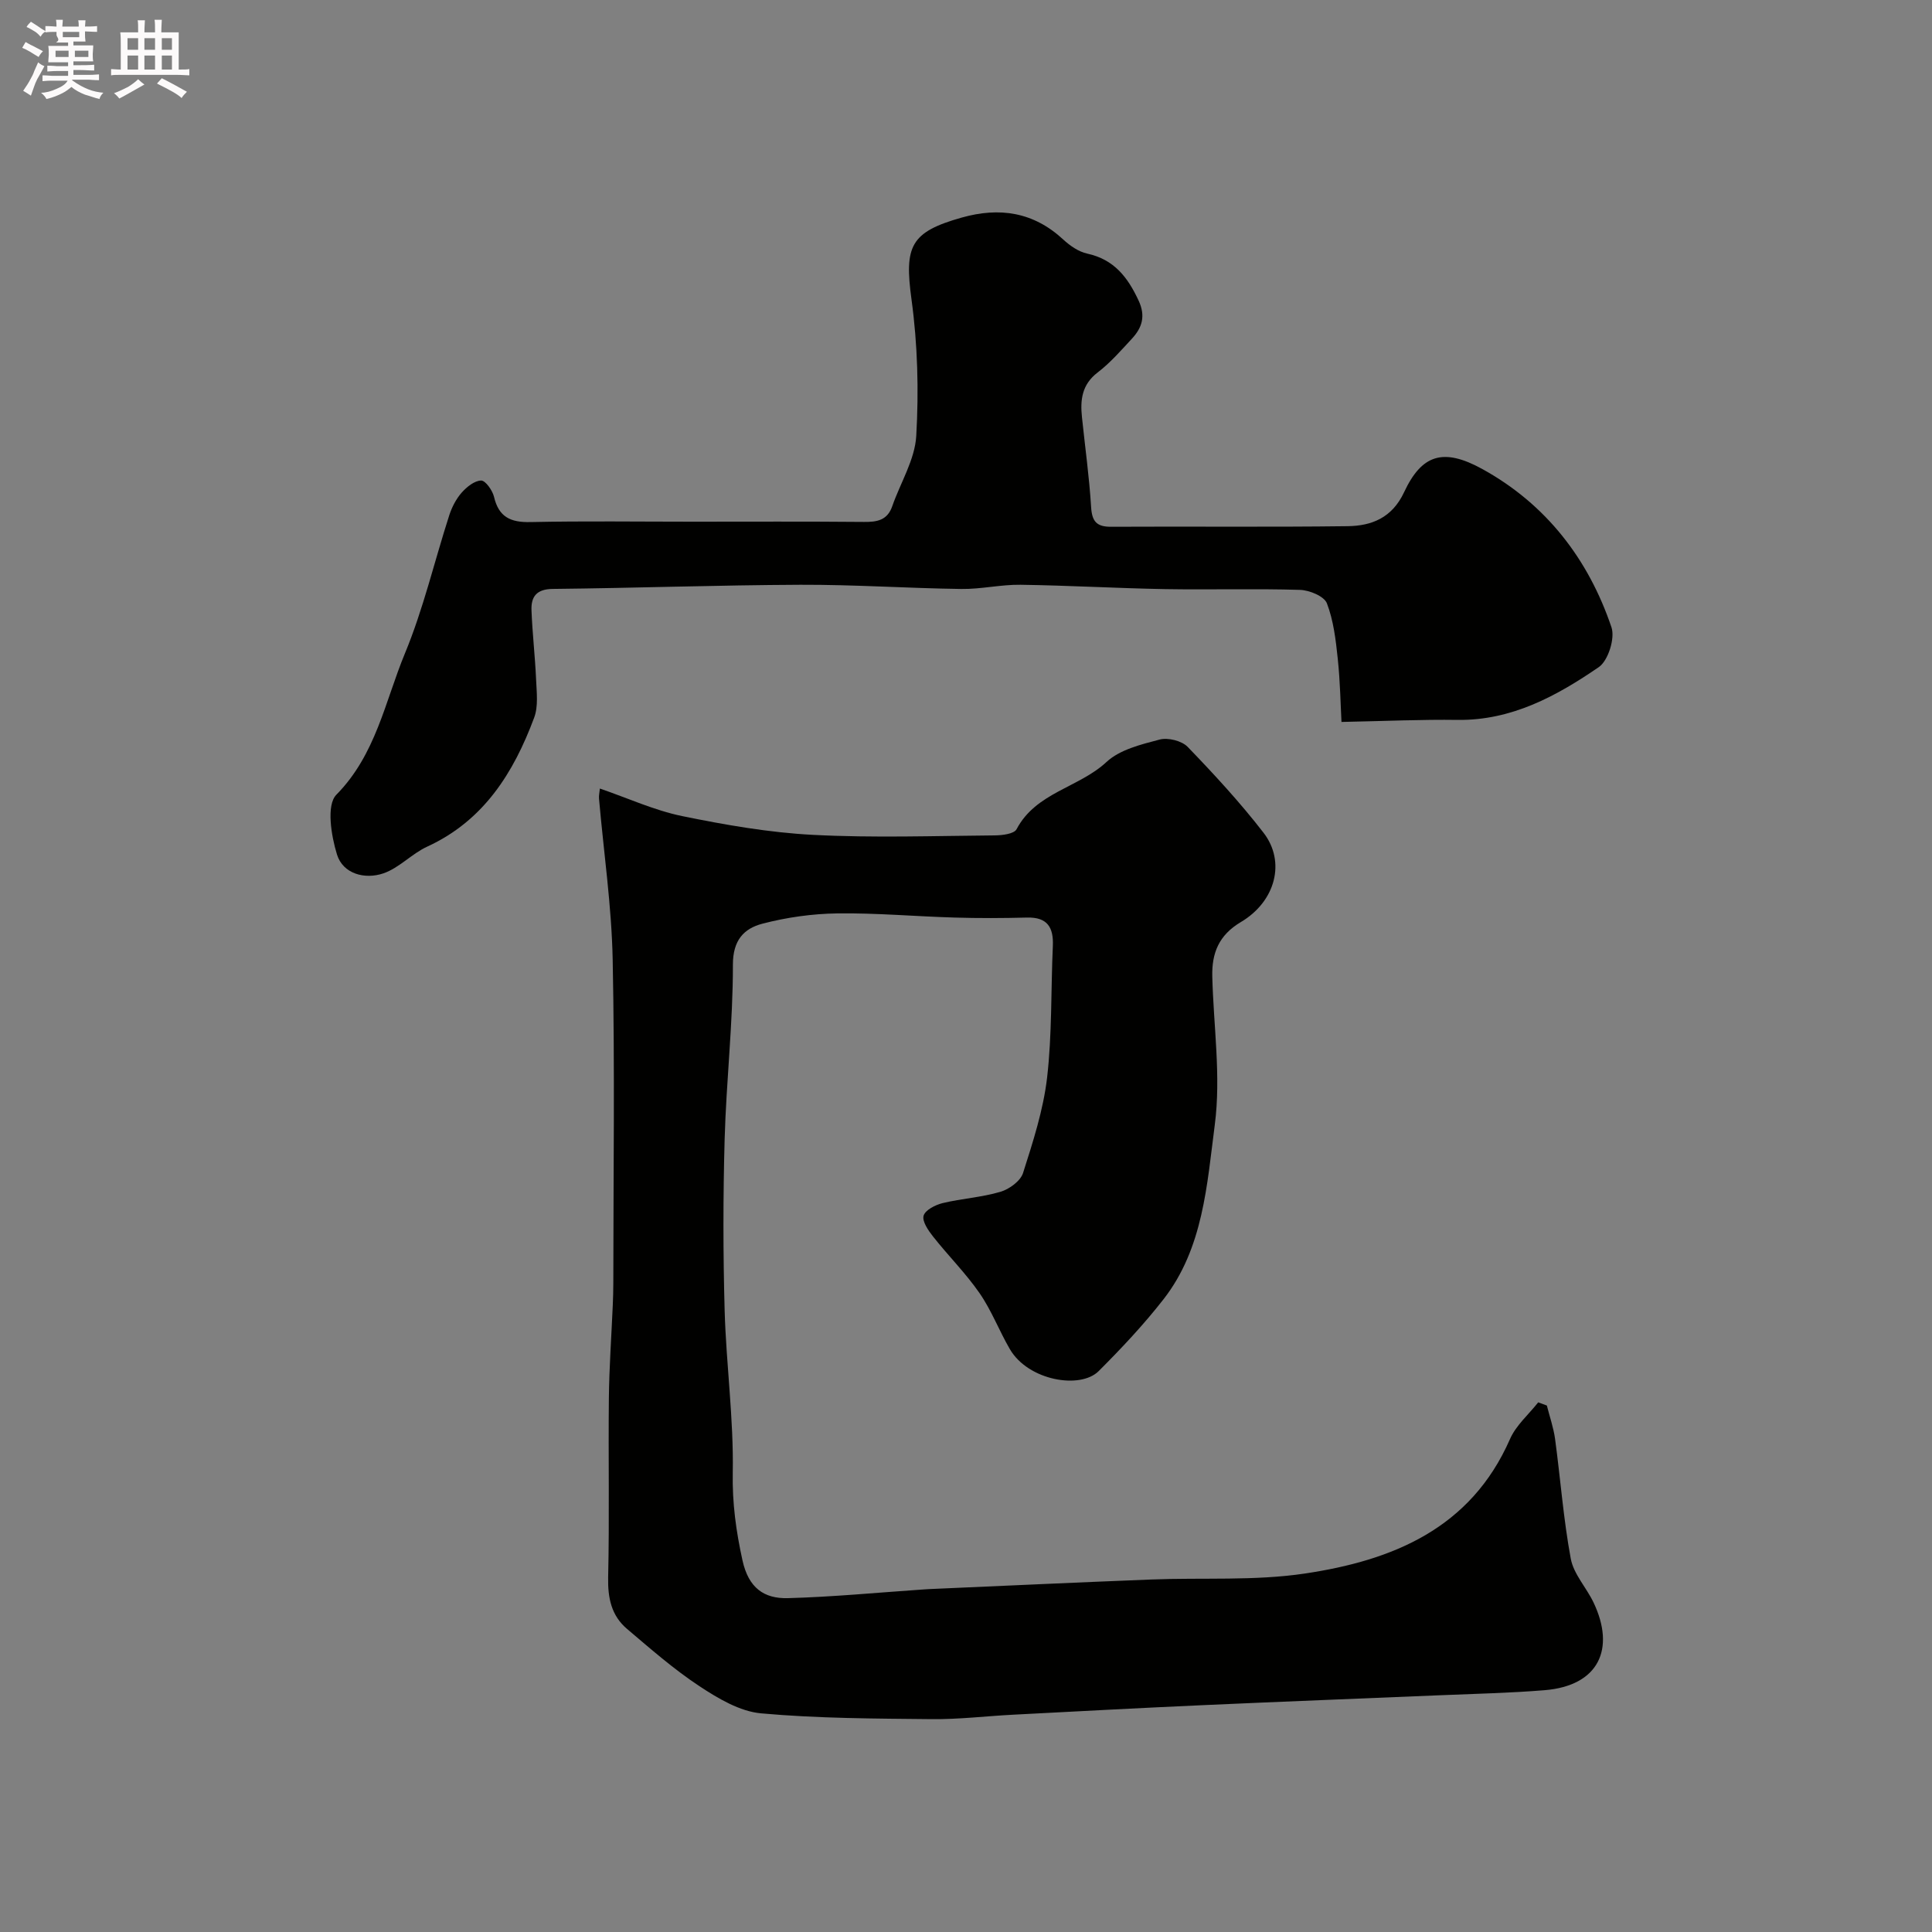 <svg enable-background="new 0 0 400 400" viewBox="0 0 400 400" xmlns="http://www.w3.org/2000/svg"><rect x="0" y="0" width="400" height="400" fill="#808080" stroke="none"/><path d="m6.8 9.5c.6.3 1.3.7 2.1 1.1-.4.4-.7.8-.9 1.2-.7-.4-1.3-.8-1.8-1.1s-1.1-.6-1.6-.8c.2-.4.5-.8.7-1.2.4.2.8.5 1.5.8zm.9 6.9c-.3.6-.5 1.1-.7 1.7s-.4 1.1-.6 1.7c-.6-.4-1.1-.7-1.6-1 .7-1 1.2-1.8 1.5-2.4.3-.5.6-1.1.8-1.7.3-.6.5-1.2.8-1.8.3.3.8.6 1.3.8-.7 1.3-1.2 2.2-1.5 2.7zm.1-11c.4.3 1 .7 1.7 1.1-.5.2-.8.6-1.1 1.1-.5-.6-1-1-1.4-1.2s-.9-.6-1.5-.8c.2-.4.5-.7.9-1.1.5.3.9.6 1.4.9zm10.5 13.1c1 .4 2 .6 3.1.7-.4.4-.7.8-.8 1.3-.9-.2-1.9-.6-3-.9-1-.4-2-.9-2.8-1.6-.5.4-1.1.9-1.9 1.3s-1.9.9-3.3 1.2c-.1-.3-.5-.8-1.1-1.3 1 0 2.1-.3 3.2-.8 1.2-.5 1.9-1 2.3-1.7h-3.2c-.4 0-1 0-2 .1v-1.2c1 0 1.7.1 2 .1h3.3v-1h-2.3c-.2 0-.9 0-2 .1v-1.2c1.2 0 1.9.1 2 .1h2.3v-.8h-4.1c0-.7.1-1.2.1-1.6 0-.5 0-1.1-.1-1.8h4.1v-.7h-2.5c1-.6.1-1.1.1-1.6v-.6h-.5c-.4 0-1 0-1.8.1v-1.3c1.2 0 1.9.1 2.1.1h.2c0-.3 0-.8-.1-1.4h1.4c0 .6-.1 1-.1 1.4h3.4c0-.4 0-.8-.1-1.3h1.5c0 .4-.1.9-.1 1.3.7 0 1.5 0 2.5-.1v1.2c-1 0-1.8-.1-2.5-.1v.6c0 .3 0 .8.1 1.5h-2.5v.8h4.1c0 .7-.1 1.3-.1 1.8s0 1 .1 1.5h-4.1v.8h1.4c.8 0 1.8 0 2.9-.1v1.2c-1 0-1.9-.1-2.8-.1h-1.5v1h3.2c.3 0 1 0 2.1-.1v1.2c-1.1 0-1.8-.1-2.1-.1h-3.4l-.1.1c1.4 1 2.4 1.5 3.4 1.9zm-4.1-6.7v-1.3h-2.7v1.3zm2.2-4.1v-1.1h-3.4v1.1zm1.9 4.1v-1.3h-2.8v1.3z" fill="#fcfafa"/><path d="m37 6.7v2.3 5.4c1 0 1.8 0 2.2-.1v1.3c-.6 0-1.5-.1-2.5-.1h-11.9c-.7 0-1.3 0-1.8.1v-1.3c.5 0 1.1.1 2 .1v-5.2c0-1 0-1.8-.1-2.5h3.7c0-1.3 0-2.1-.1-2.5h1.5c0 .4-.1 1.3-.1 2.5h2.2c0-1.2 0-2.1-.1-2.6h1.5c0 .4-.1 1.3-.1 2.6zm-12.3 13.7c-.3-.4-.7-.8-1.1-1.1 1.1-.4 2.1-.9 2.9-1.3.8-.5 1.5-1 2.1-1.6.4.4.9.8 1.3 1.1-2.5 1.4-4.2 2.4-5.2 2.9zm3.9-10.1v-2.4h-2.2v2.4zm0 4.1v-2.9h-2.2v2.9zm3.5-4.1v-2.4h-2.2v2.4zm0 4.1v-2.9h-2.2v2.9zm.4 2.9 1-1.1c.6.3 1.4.7 2.5 1.3s2 1.1 2.7 1.5c-.4.4-.8.8-1.1 1.3-.8-.8-2.5-1.7-5.1-3zm3.1-7v-2.4h-2.1v2.4zm0 4.1v-2.9h-2.1v2.9z" fill="#fcfafa"/><g fill="#010100"><path d="m320.26 291c.58 2.3 1.38 4.58 1.7 6.91 1.12 8.26 1.73 16.62 3.25 24.8.6 3.2 3.24 5.98 4.71 9.06 4.57 9.58 1.13 17.26-10.16 18.17-7.25.59-14.53.74-21.8 1.05-16.2.68-32.4 1.3-48.6 2.03-13.2.59-26.4 1.3-39.6 1.99-5.62.29-11.25.98-16.87.92-11.78-.12-23.6-.14-35.32-1.2-4.41-.4-8.9-3.08-12.75-5.62-5.31-3.5-10.15-7.75-15.02-11.88-3.21-2.73-3.98-6.37-3.89-10.63.28-12.36.02-24.73.15-37.09.07-6.44.53-12.87.81-19.31.06-1.5.11-2.99.11-4.49.01-22.33.32-44.67-.13-66.99-.22-11.13-1.86-22.24-2.83-33.36-.06-.64.1-1.3.18-2.1 5.77 1.98 11.26 4.51 17.02 5.7 8.94 1.83 18.03 3.42 27.12 3.89 12.5.65 25.06.21 37.59.11 1.57-.01 4.03-.31 4.54-1.28 4.01-7.62 12.89-8.59 18.62-13.92 2.75-2.56 7.15-3.63 10.99-4.64 1.73-.46 4.59.25 5.81 1.51 5.49 5.69 10.88 11.53 15.71 17.78 4.63 5.98 2.53 14.21-4.69 18.49-4.57 2.71-6.03 6.43-5.92 11.23.25 10.26 1.83 20.68.52 30.73-1.62 12.42-2.38 25.57-10.61 36.13-4.1 5.26-8.71 10.16-13.43 14.88-3.82 3.82-14.58 1.97-18.38-4.53-2.22-3.8-3.79-8.01-6.28-11.6-2.87-4.15-6.5-7.76-9.63-11.73-.99-1.25-2.29-3.14-1.96-4.31.34-1.18 2.44-2.24 3.94-2.61 3.95-.95 8.09-1.19 11.97-2.34 1.83-.54 4.15-2.23 4.68-3.89 2.06-6.47 4.2-13.06 4.98-19.75 1.04-9.01.78-18.17 1.19-27.26.17-3.86-1.14-5.99-5.35-5.88-5 .13-10 .15-15 0-8.1-.23-16.19-.97-24.28-.86-5.19.07-10.48.82-15.5 2.13-3.81 1-6.12 3.39-6.11 8.49.02 12.03-1.37 24.06-1.71 36.1-.33 11.82-.33 23.67 0 35.49.32 11.21 1.88 22.41 1.68 33.59-.12 6.29.68 12.07 2.01 18.14 1.26 5.73 4.47 7.96 9.41 7.83 9.21-.25 18.41-1.14 27.62-1.77.5-.03.99-.08 1.49-.1 15.37-.67 30.73-1.39 46.11-1.99 10.62-.42 21.39.32 31.83-1.24 18.12-2.71 34.31-9.27 42.45-27.84 1.24-2.84 3.86-5.08 5.84-7.6.63.22 1.21.44 1.79.66z"/><path d="m277.74 149.47c-.19-3.54-.27-8.33-.77-13.08-.41-3.88-.87-7.89-2.25-11.48-.56-1.46-3.6-2.72-5.55-2.78-9.32-.29-18.65 0-27.98-.16-9.96-.18-19.91-.76-29.88-.9-4.09-.06-8.2.93-12.29.87-11.1-.15-22.19-.91-33.29-.87-17.09.07-34.18.68-51.28.86-3.36.03-4.52 1.6-4.41 4.42.18 4.77.74 9.52.95 14.29.11 2.66.49 5.58-.4 7.95-4.25 11.4-10.43 21.31-22.13 26.69-3.21 1.47-5.81 4.42-9.09 5.54-3.83 1.31-8.36.11-9.6-3.9-1.21-3.91-2.23-10.26-.13-12.38 8.19-8.31 10.07-19.29 14.18-29.22 3.83-9.24 6.12-19.11 9.2-28.66.54-1.66 1.41-3.35 2.55-4.65 1.04-1.18 2.65-2.49 4.04-2.52.89-.02 2.35 2.03 2.67 3.37.98 4.19 3.42 5.32 7.53 5.23 11.16-.24 22.32-.08 33.48-.08 11.86 0 23.73-.06 35.59.05 2.73.03 4.84-.35 5.85-3.25 1.69-4.87 4.69-9.63 4.97-14.56.54-9.37.29-18.93-.98-28.23-1.51-11.05-.26-13.97 10.38-16.97 7.84-2.21 14.85-1.17 21 4.51 1.4 1.3 3.2 2.56 5.01 2.95 5.56 1.21 8.39 4.91 10.63 9.73 1.49 3.21.72 5.6-1.38 7.87-2.26 2.44-4.48 5-7.11 7.01-3.27 2.5-3.62 5.69-3.24 9.27.64 6.19 1.51 12.36 1.89 18.56.18 2.97 1.1 4.13 4.13 4.11 16.32-.09 32.65.09 48.97-.12 4.99-.06 9.22-1.73 11.7-7.03 3.65-7.8 8.09-9.27 16.22-4.79 13.17 7.26 21.94 18.62 26.72 32.76.77 2.28-.69 6.91-2.63 8.24-8.74 5.99-18.02 11.06-29.2 10.93-7.37-.11-14.76.23-24.07.42z"/></g></svg>